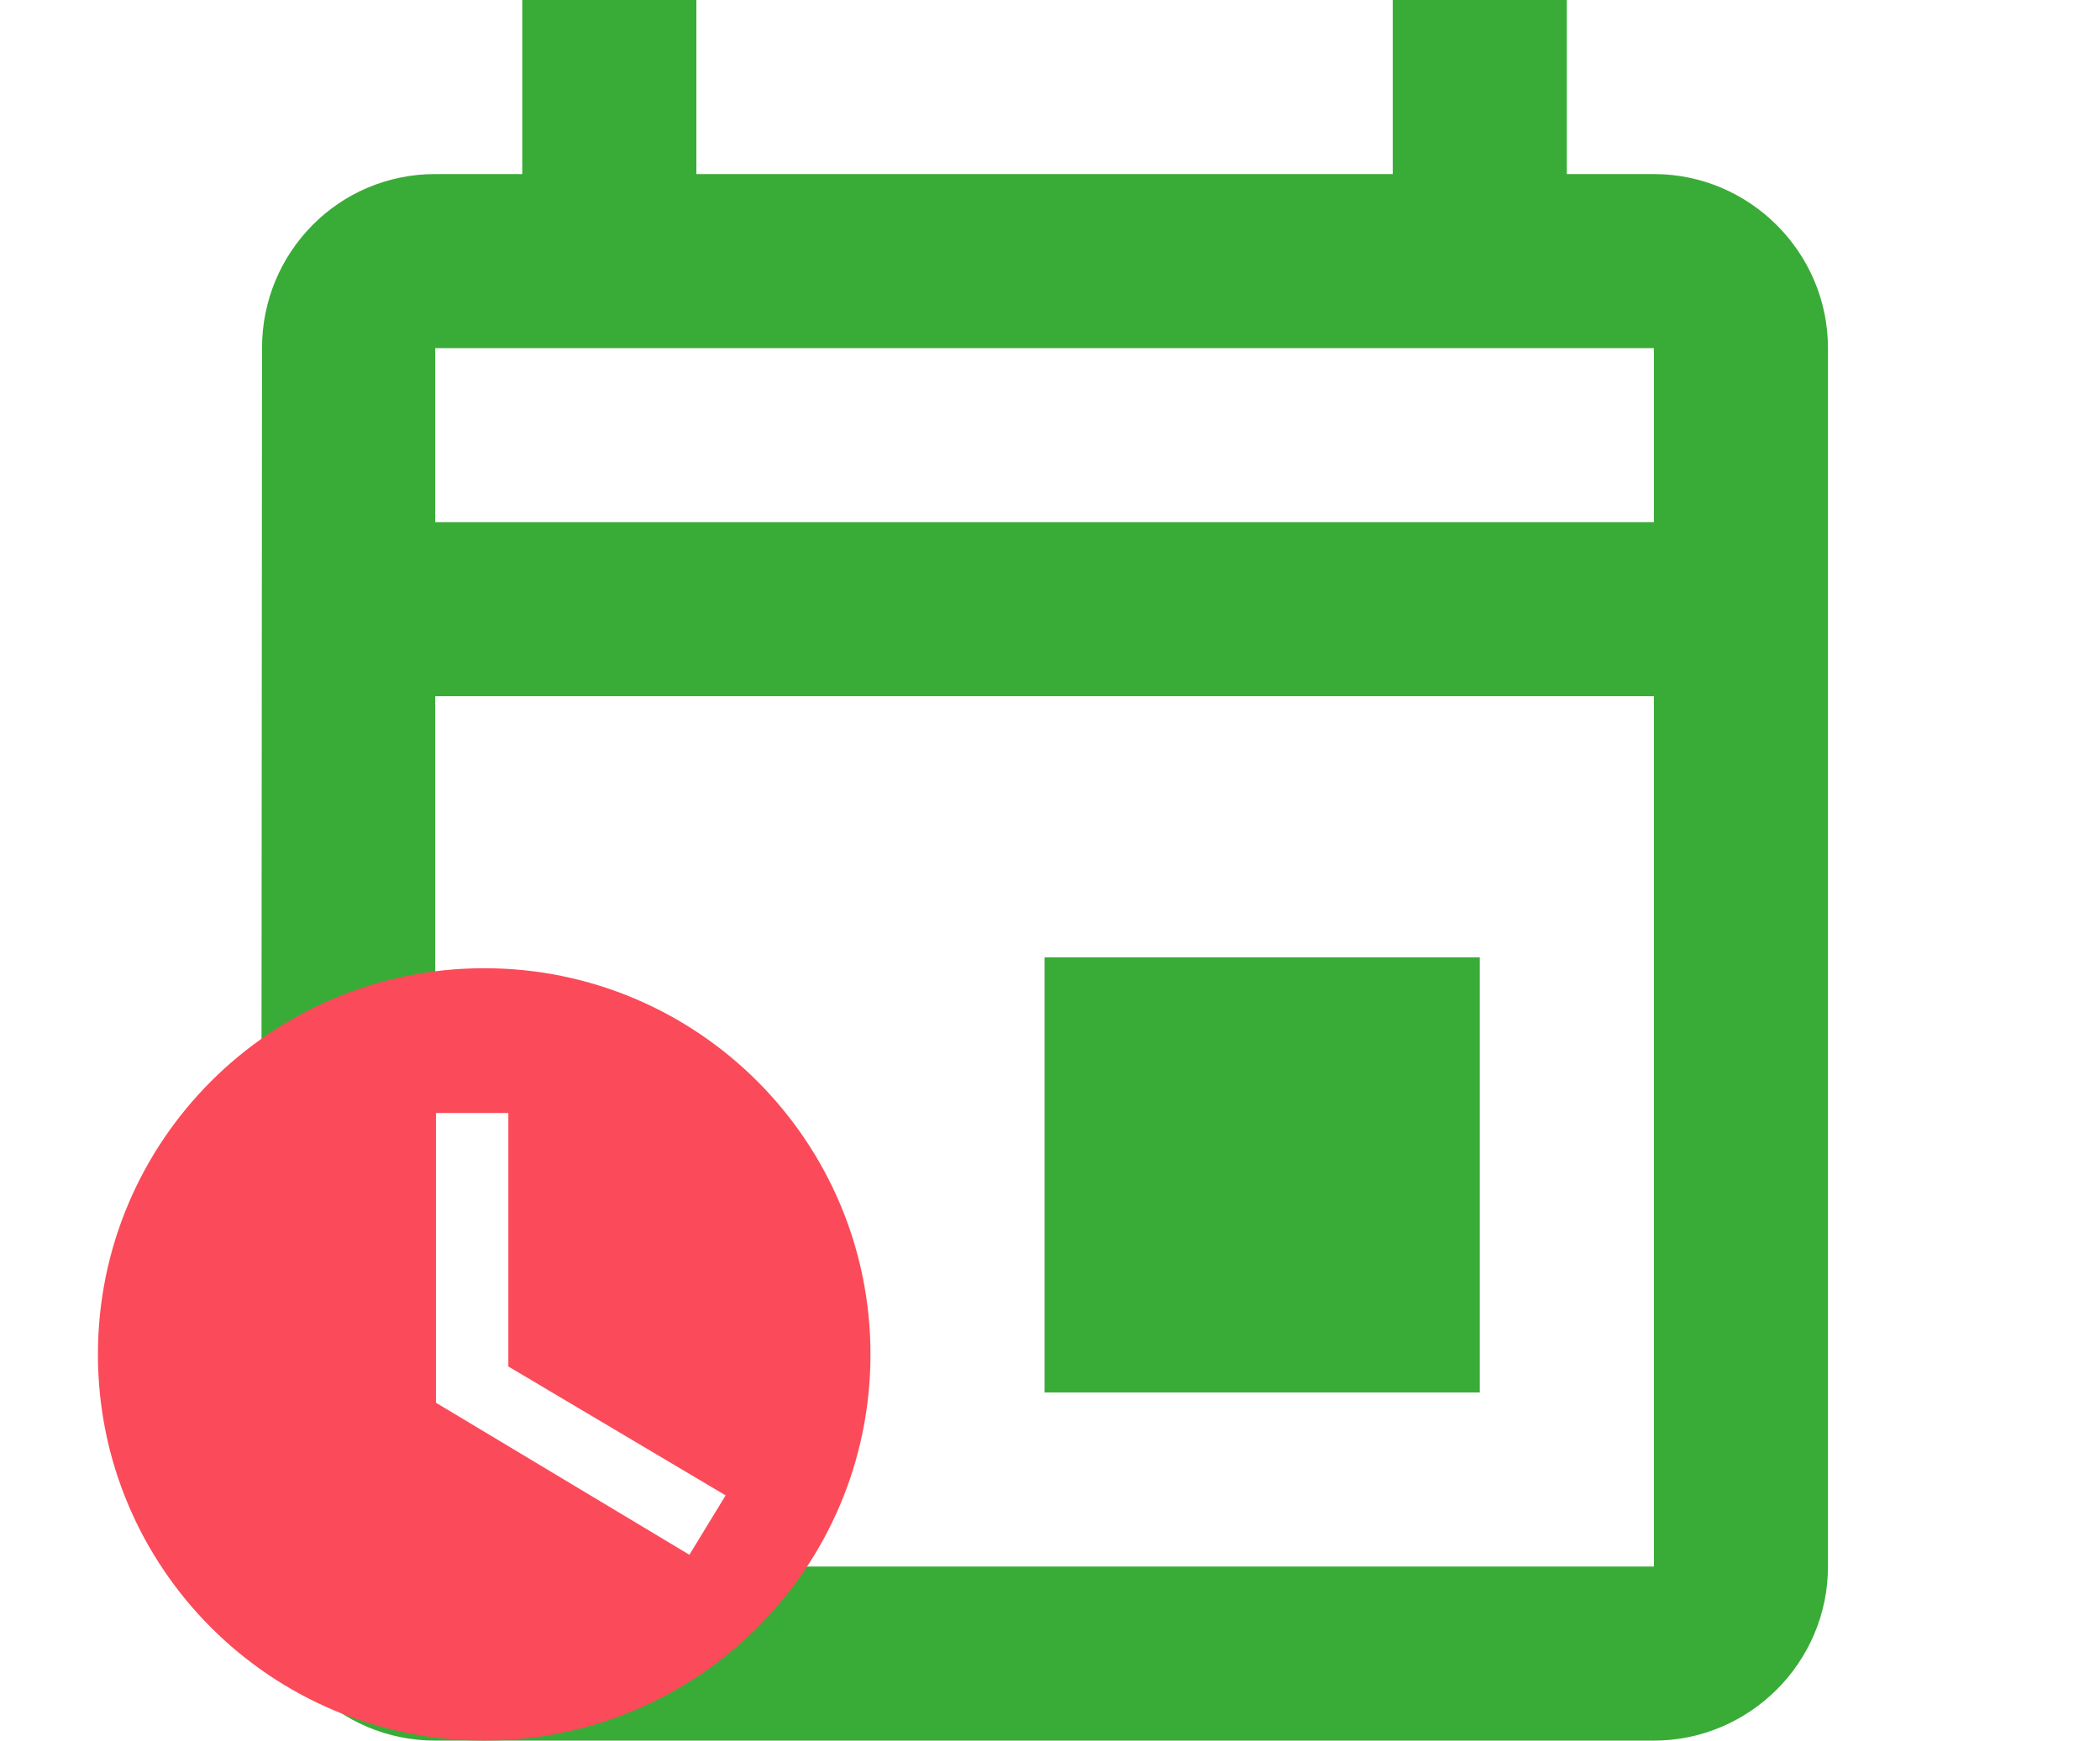 <svg width="193" height="160" viewBox="0 0 193 160" fill="none" xmlns="http://www.w3.org/2000/svg">
<rect width="193" height="160" fill="white"/>
<path d="M152 16H144V0H128V16H64V0H48V16H40C31.12 16 24.08 23.2 24.08 32L24 144C24 152.8 31.12 160 40 160H152C160.8 160 168 152.8 168 144V32C168 23.2 160.8 16 152 16ZM152 144H40V64H152V144ZM152 48H40V32H152V48ZM96 88H136V128H96V88Z" fill="#39AC37"/>
<path d="M44.5 89C24.886 89 9 104.886 9 124.5C9 144.114 24.886 160 44.5 160C64.114 160 80 144.114 80 124.5C80 104.886 64.114 89 44.5 89ZM63.359 142.916L40.062 128.938V102.312H46.719V125.609L66.688 137.458L63.359 142.916Z" fill="#FB4A59"/>
</svg>
